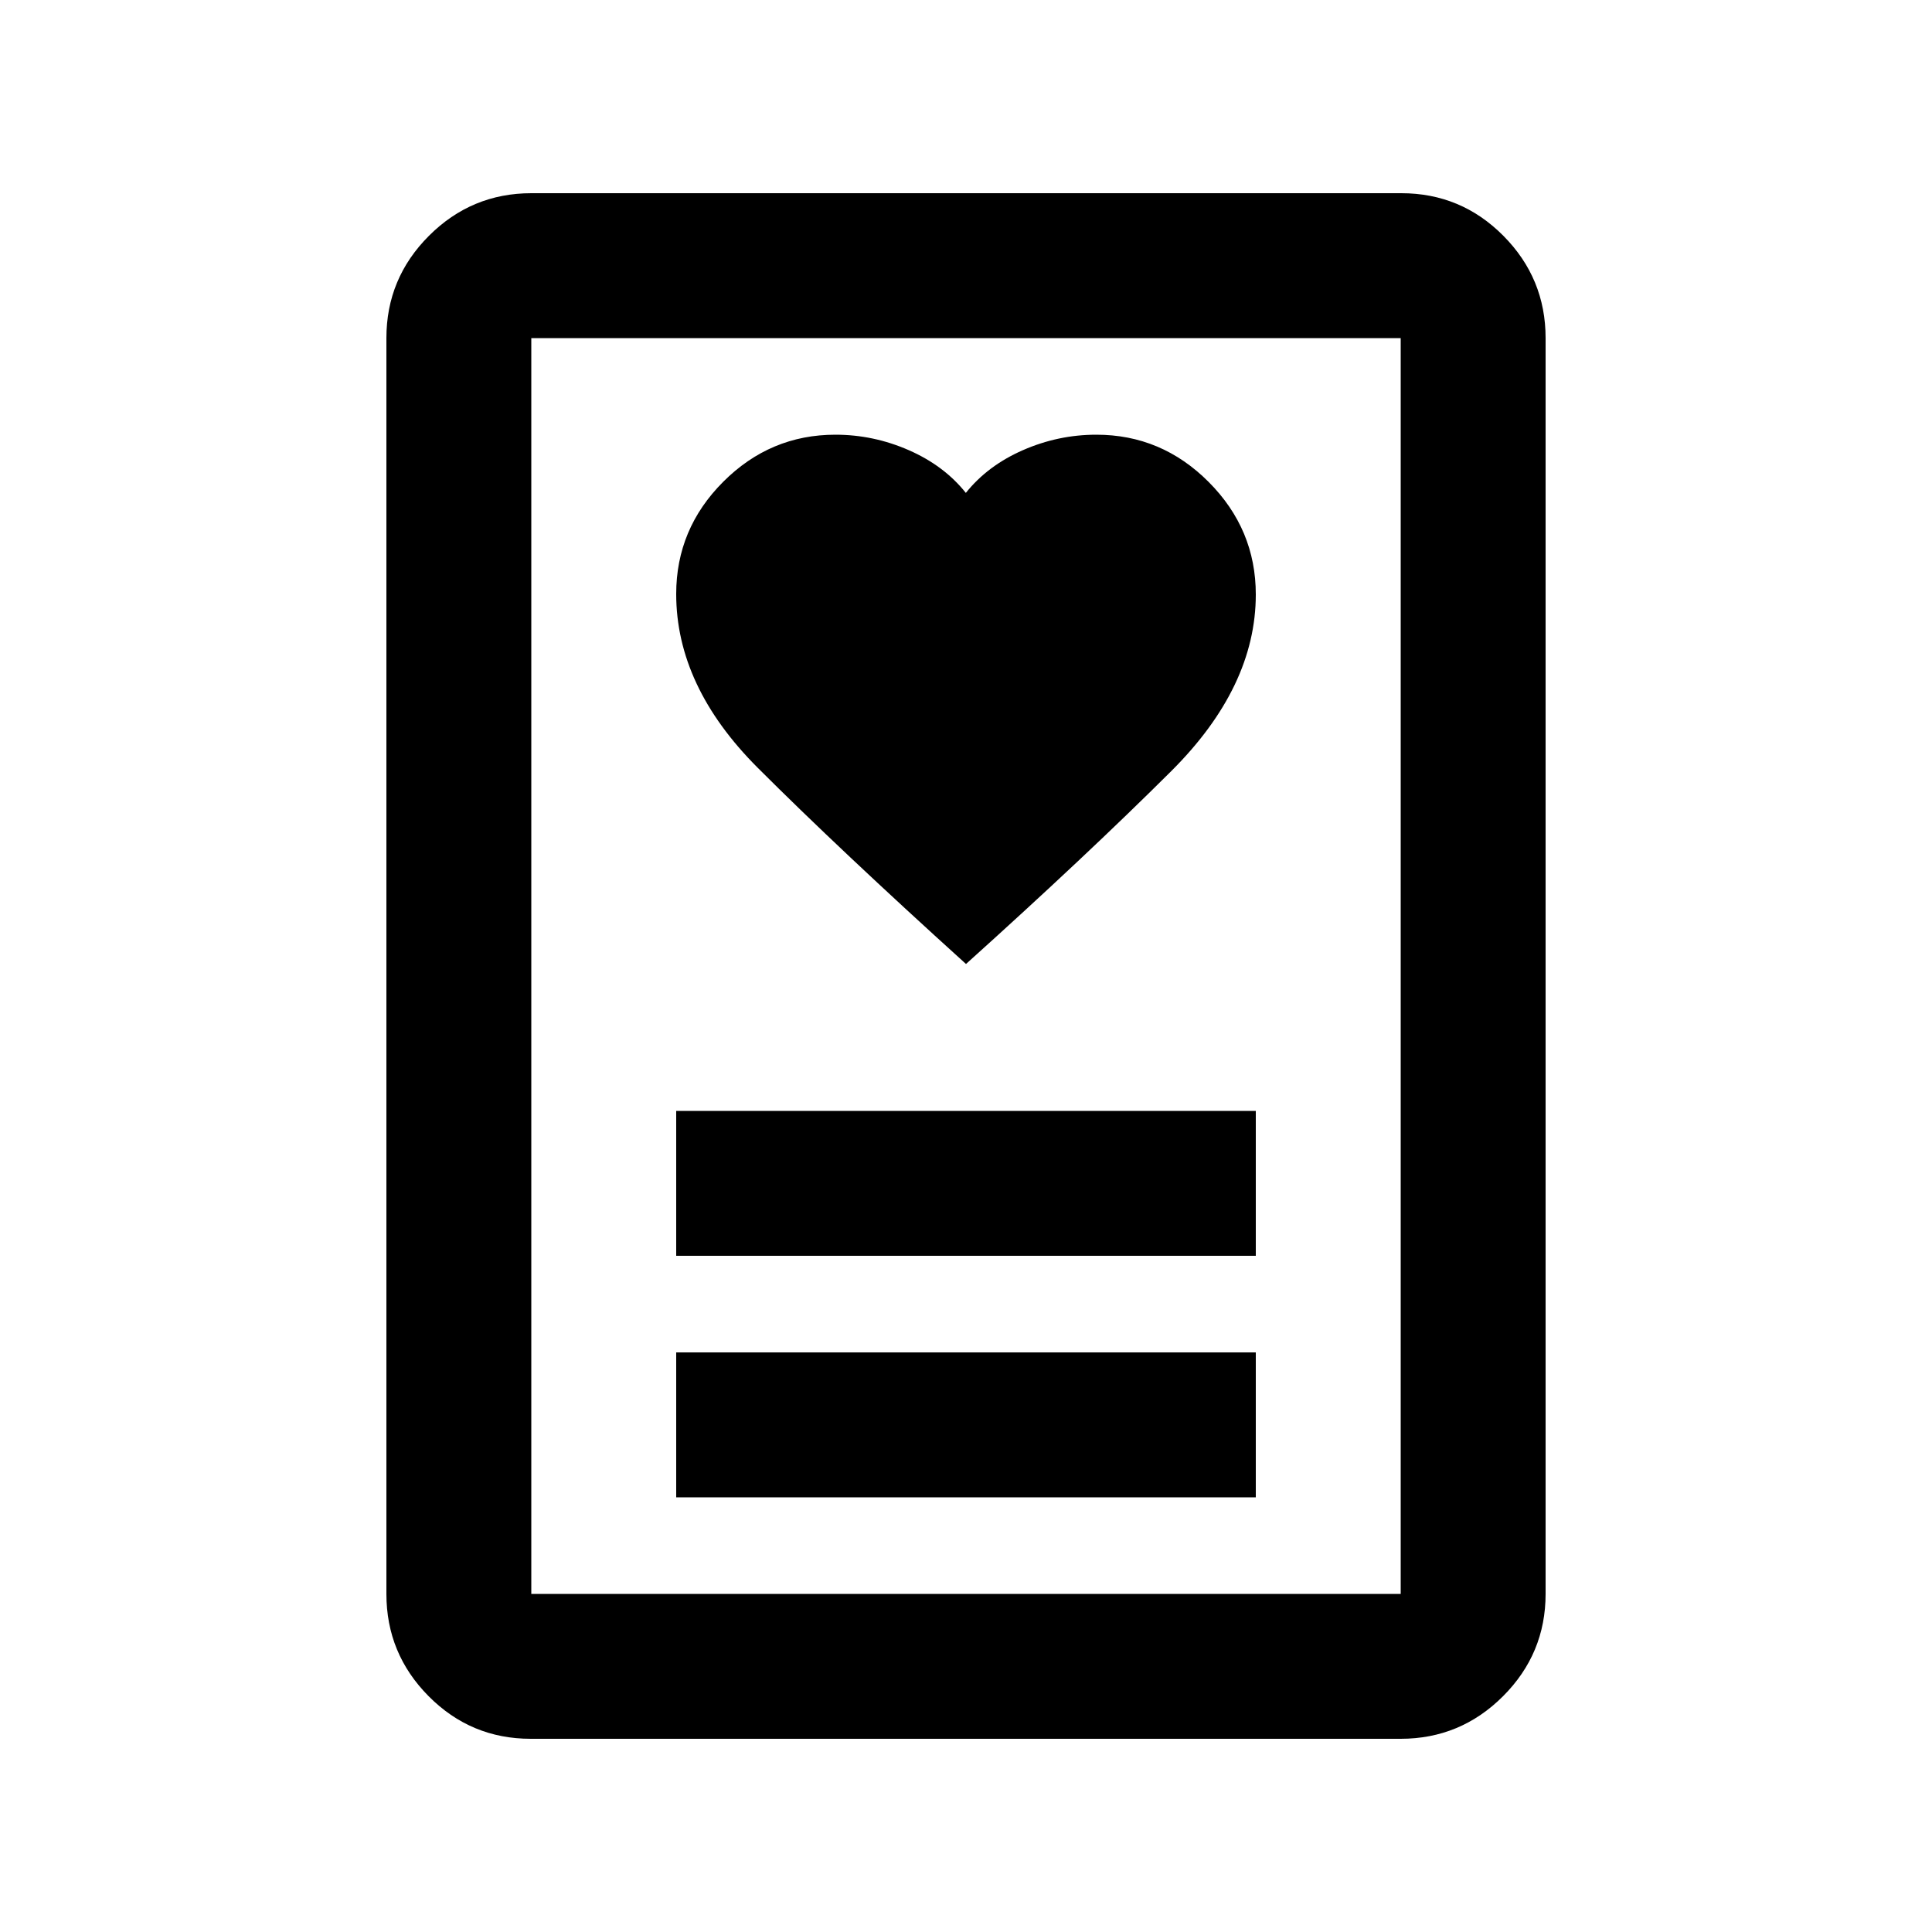 <svg xmlns="http://www.w3.org/2000/svg" height="20" viewBox="0 -960 960 960" width="20"><path d="M336-216h288v-72H336v72Zm0-120h288v-72H336v72Zm144-145q60-54 102-95.85 42-41.85 42-87.75 0-32.4-23.41-55.9T544.76-744q-18.91 0-36.47 7.68-17.56 7.69-28.37 21.24-10.8-13.55-28.36-21.24Q434-744 415.12-744q-32.37 0-55.74 23.38Q336-697.24 336-664.86q0 45.86 40.5 86.36T480-481ZM695.96-96H263.72Q234-96 213-117.15T192-168v-624q0-29.7 21.16-50.85Q234.32-864 264.04-864h432.24Q726-864 747-842.85T768-792v624q0 29.7-21.16 50.85Q725.68-96 695.96-96ZM264-168h432v-624H264v624Zm0 0v-624 624Z"/></svg>